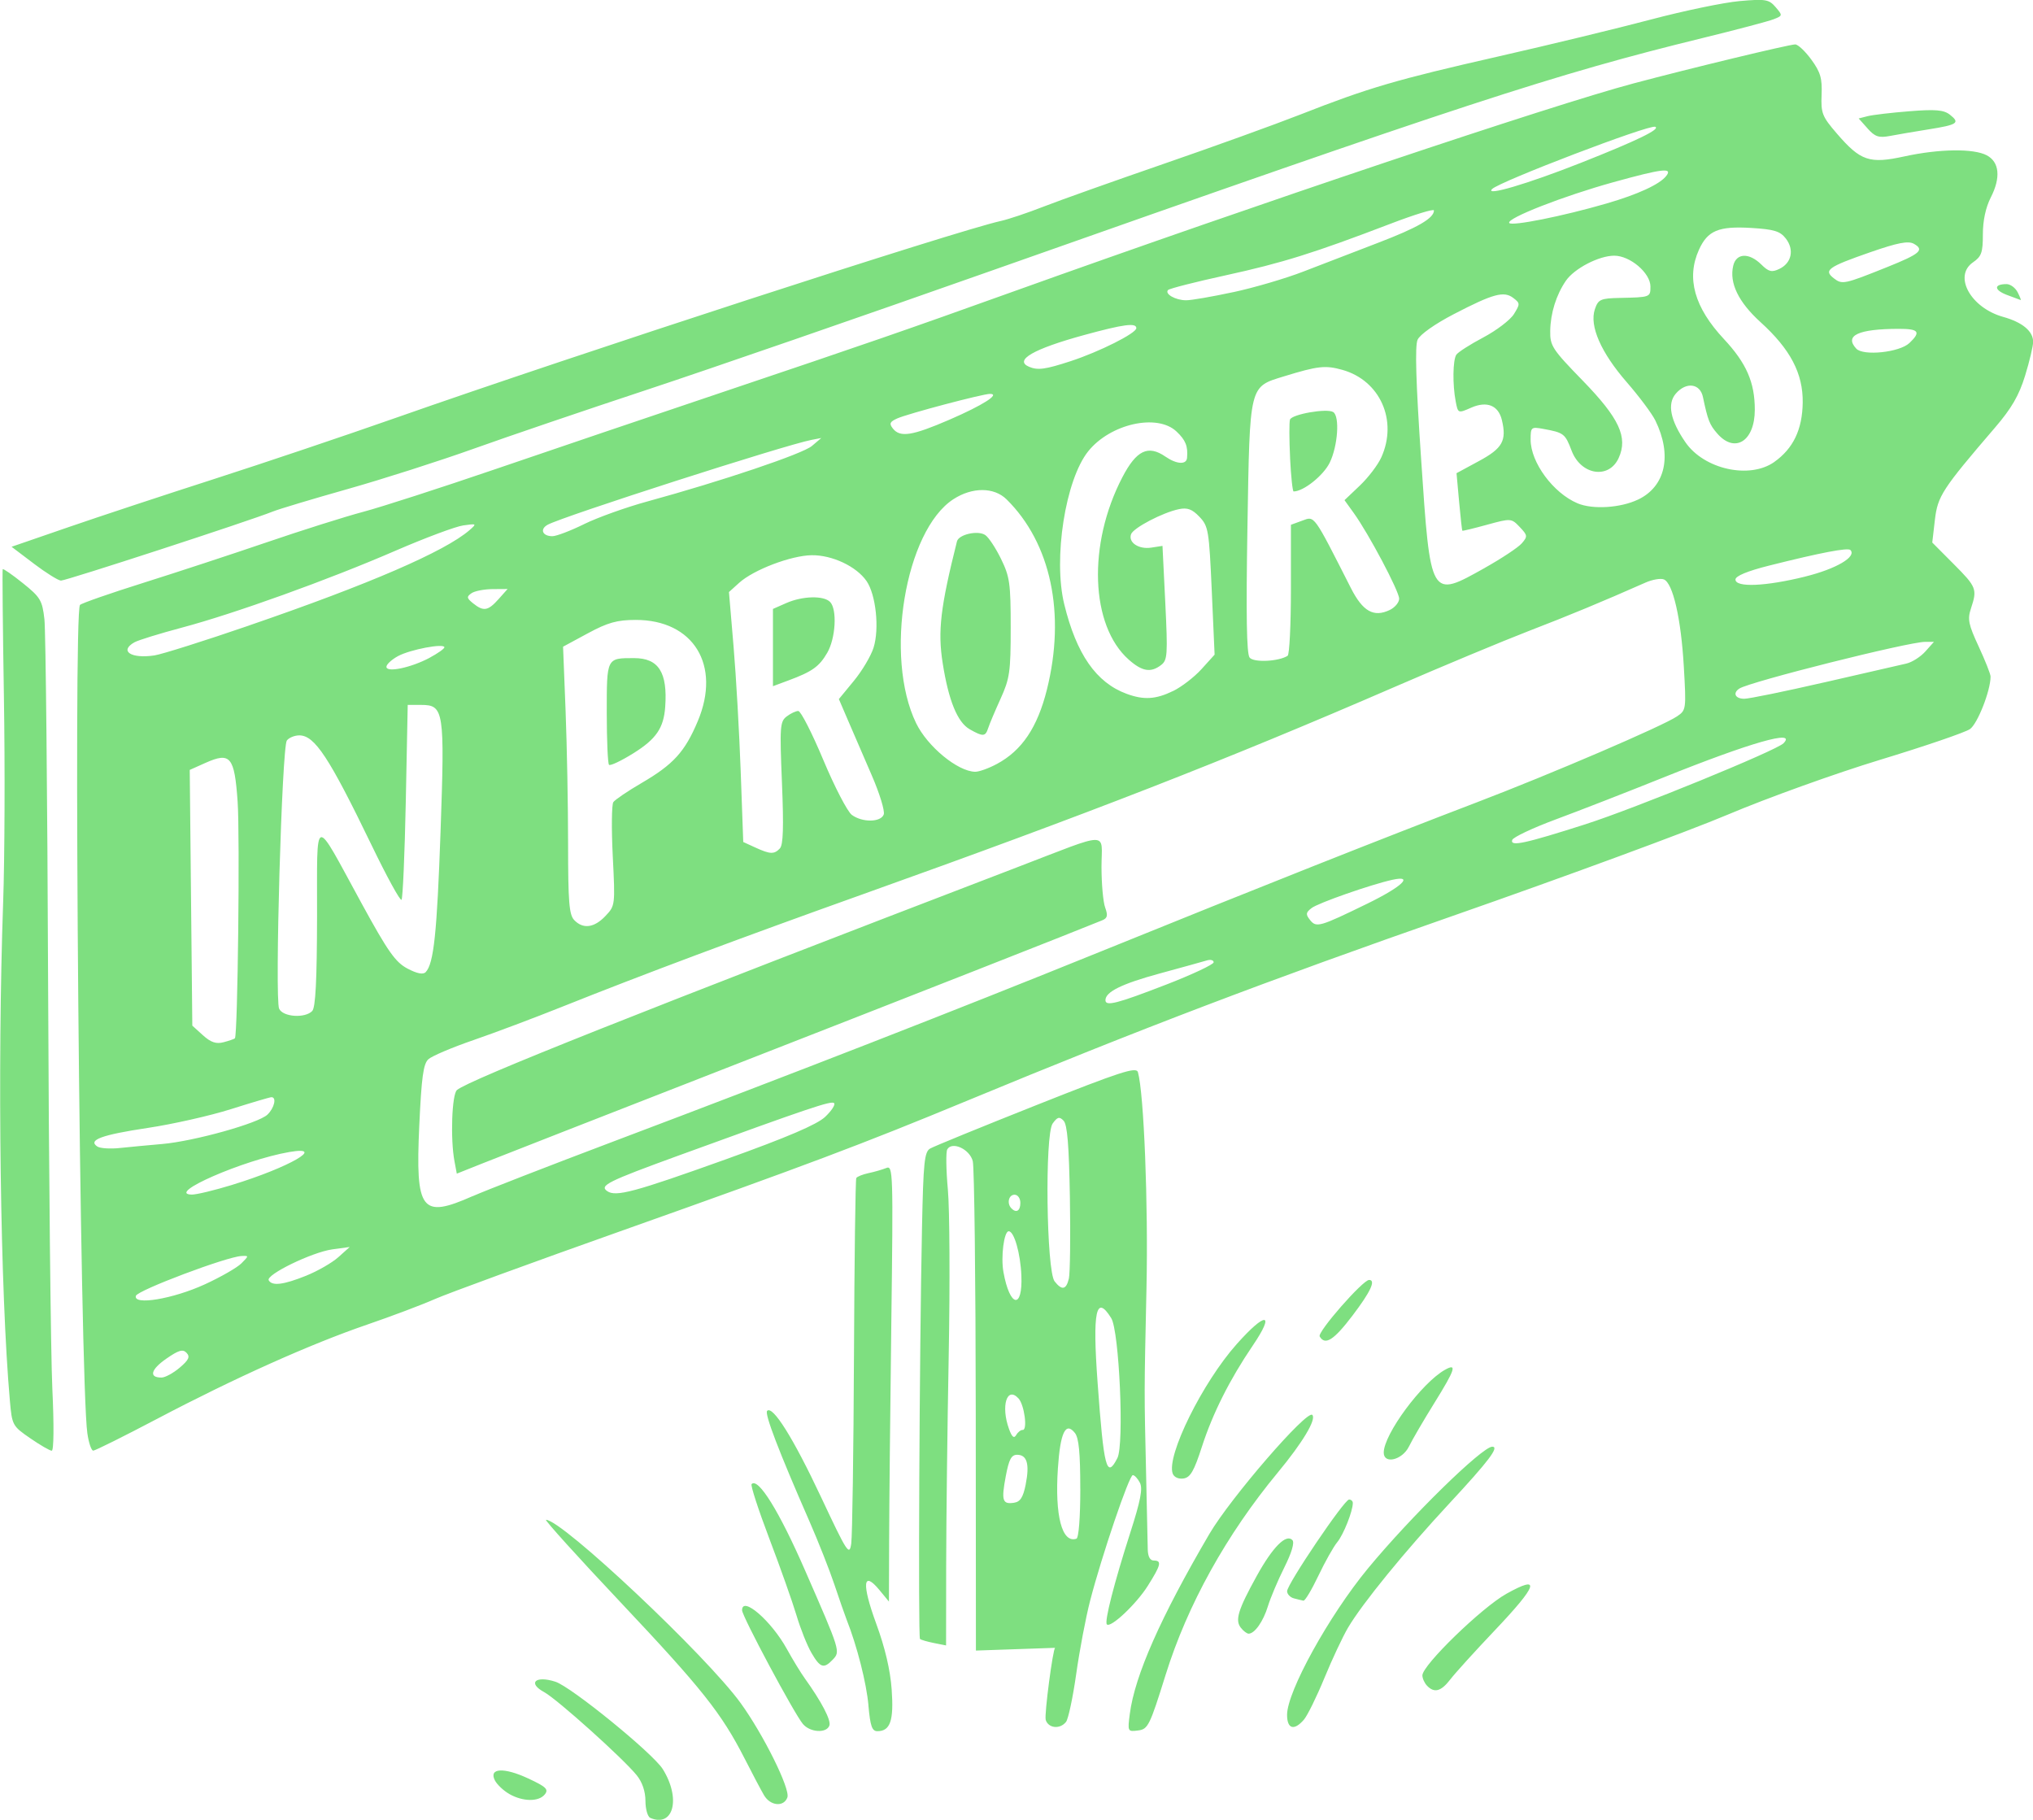 <?xml version="1.0" encoding="UTF-8"?>
<!-- Created with Inkscape (http://www.inkscape.org/) -->
<svg width="62.337mm" height="55.798mm" version="1.1" viewBox="0 0 62.337 55.798" xmlns="http://www.w3.org/2000/svg">
 <g transform="translate(-176.22 -110.51)">
  <path d="m196.16 166.25c-0.082-0.035-0.148-0.269-0.149-0.52-2.6e-4 -0.292-0.097-0.576-0.267-0.787-0.415-0.514-2.44-2.333-2.839-2.55-0.519-0.282-0.263-0.517 0.347-0.318 0.489 0.159 2.989 2.195 3.291 2.68 0.561 0.9 0.33 1.798-0.384 1.495zm3.486-0.696c-0.09-0.154-0.359-0.663-0.597-1.13-0.708-1.386-1.303-2.135-3.806-4.79-1.309-1.388-2.335-2.524-2.281-2.524 0.492 0 4.919 4.168 5.969 5.62 0.7 0.968 1.526 2.635 1.432 2.892-0.11 0.302-0.524 0.262-0.717-0.069zm-7.81-0.038c-0.178-0.101-0.376-0.289-0.442-0.417-0.193-0.38 0.273-0.407 1.02-0.06 0.552 0.257 0.634 0.335 0.512 0.489-0.183 0.232-0.673 0.227-1.09-0.011zm9.005-2.143c-0.268-0.317-1.867-3.306-1.867-3.49-1.6e-4 -0.452 0.896 0.323 1.374 1.189 0.178 0.323 0.425 0.727 0.548 0.898 0.515 0.717 0.814 1.289 0.755 1.449-0.088 0.242-0.591 0.212-0.81-0.047zm2.008-0.573c-0.061-0.687-0.35-1.822-0.672-2.636-0.054-0.137-0.22-0.614-0.369-1.059-0.149-0.446-0.495-1.324-0.77-1.952-0.939-2.144-1.38-3.296-1.296-3.383 0.171-0.176 0.804 0.835 1.65 2.636 0.809 1.723 0.873 1.821 0.929 1.433 0.033-0.229 0.071-2.827 0.084-5.772 0.013-2.945 0.045-5.392 0.071-5.436 0.026-0.045 0.196-0.113 0.376-0.151 0.181-0.038 0.425-0.109 0.544-0.157 0.207-0.084 0.213 0.111 0.154 4.758-0.034 2.665-0.064 5.676-0.067 6.691l-6e-3 1.845-0.288-0.35c-0.51-0.619-0.552-0.204-0.104 1.021 0.273 0.744 0.433 1.425 0.476 2.024 0.069 0.954-0.042 1.279-0.437 1.279-0.166 0-0.219-0.152-0.276-0.791zm8.014 0.259c0.153-1.174 0.942-2.958 2.438-5.513 0.647-1.105 2.997-3.822 3.158-3.652 0.129 0.136-0.294 0.843-1.055 1.762-1.579 1.907-2.773 4.06-3.443 6.207-0.488 1.563-0.54 1.668-0.845 1.706-0.32 0.041-0.323 0.033-0.253-0.511zm-2.579 0.178c-0.046-0.152 0.224-2.202 0.29-2.202 9e-5 0-0.547 0.019-1.215 0.042l-1.215 0.042-5e-3 -7.332c-3e-3 -4.033-0.044-7.486-0.091-7.673-0.092-0.368-0.632-0.619-0.782-0.363-0.045 0.077-0.037 0.631 0.018 1.232s0.067 2.887 0.026 5.08c-0.041 2.193-0.076 5.093-0.078 6.444l-3e-3 2.455-0.372-0.074c-0.205-0.041-0.397-0.097-0.428-0.125-0.06-0.055-0.017-8.824 0.062-12.619 0.041-1.996 0.074-2.315 0.248-2.417 0.11-0.065 1.576-0.664 3.258-1.332 2.586-1.027 3.067-1.183 3.115-1.01 0.184 0.656 0.318 4.045 0.262 6.622-0.072 3.296-0.071 3.108-0.011 5.733 0.024 1.062 0.047 2.086 0.05 2.275 4e-3 0.219 0.07 0.343 0.183 0.343 0.255 0 0.224 0.134-0.182 0.777-0.353 0.56-1.141 1.302-1.255 1.181-0.08-0.084 0.223-1.269 0.719-2.814 0.314-0.978 0.386-1.349 0.295-1.527-0.066-0.129-0.164-0.235-0.218-0.235-0.112 0-0.953 2.473-1.31 3.854-0.132 0.509-0.323 1.516-0.425 2.238-0.102 0.722-0.243 1.385-0.313 1.474-0.186 0.236-0.546 0.197-0.625-0.067zm1.06-7.085c0-1.091-0.044-1.553-0.164-1.704-0.284-0.359-0.449-0.018-0.522 1.08-0.098 1.458 0.126 2.311 0.568 2.161 0.07-0.024 0.119-0.649 0.119-1.537zm-1.674-0.125c0.125-0.625 0.042-0.911-0.262-0.911-0.177 0-0.251 0.14-0.348 0.654-0.141 0.75-0.104 0.871 0.251 0.817 0.194-0.029 0.28-0.164 0.36-0.561zm2.813-0.812c0.211-0.414 0.057-3.893-0.19-4.289-0.466-0.748-0.578-0.22-0.418 1.974 0.192 2.643 0.277 2.965 0.608 2.315zm-2.905-0.86c0.156 0.011 0.052-0.771-0.128-0.967-0.355-0.385-0.547 0.231-0.291 0.937 0.09 0.248 0.152 0.301 0.221 0.184 0.052-0.089 0.142-0.159 0.199-0.155zm-0.04-4.735c-0.028-0.681-0.222-1.358-0.388-1.358-0.145 0-0.246 0.787-0.161 1.255 0.195 1.079 0.593 1.153 0.549 0.103zm1.456 0.097c0.038-0.16 0.052-1.279 0.032-2.487-0.028-1.608-0.079-2.239-0.194-2.358-0.128-0.133-0.188-0.117-0.335 0.087-0.244 0.341-0.192 4.522 0.061 4.841 0.224 0.283 0.354 0.258 0.436-0.085zm-1.487-2.326c0-0.138-0.079-0.249-0.178-0.249-0.18 0-0.243 0.264-0.099 0.415 0.15 0.158 0.277 0.082 0.277-0.166zm8.178 15.699c0-0.714 1.282-3.036 2.474-4.482 1.303-1.58 3.508-3.74 3.818-3.74 0.225 0-0.106 0.437-1.321 1.745-1.366 1.471-2.659 3.056-3.1 3.801-0.162 0.274-0.49 0.971-0.727 1.548-0.238 0.577-0.52 1.152-0.629 1.277-0.299 0.347-0.515 0.284-0.515-0.149zm4.291-0.894c-0.078-0.082-0.142-0.224-0.142-0.316 0-0.313 1.82-2.08 2.578-2.503 1.07-0.597 0.966-0.272-0.359 1.124-0.605 0.637-1.218 1.313-1.362 1.502-0.285 0.371-0.492 0.427-0.715 0.193zm-18.873-1.003c-0.131-0.223-0.338-0.742-0.46-1.153-0.123-0.411-0.497-1.47-0.833-2.352-0.335-0.882-0.58-1.635-0.544-1.673 0.201-0.211 0.845 0.827 1.639 2.645 1.086 2.484 1.087 2.488 0.849 2.738-0.273 0.287-0.384 0.252-0.651-0.205zm13.165-0.773c-0.184-0.233-0.087-0.55 0.487-1.589 0.489-0.886 0.902-1.301 1.093-1.1 0.071 0.075-0.02 0.384-0.248 0.84-0.198 0.397-0.424 0.932-0.503 1.19-0.141 0.463-0.406 0.84-0.591 0.84-0.053 0-0.16-0.081-0.238-0.181zm1.625-0.902c-0.114-0.031-0.207-0.13-0.207-0.219 0-0.217 1.753-2.811 1.9-2.811 0.063 0 0.115 0.048 0.115 0.106 0 0.252-0.287 0.973-0.478 1.203-0.114 0.137-0.374 0.6-0.578 1.028-0.204 0.428-0.409 0.772-0.457 0.764-0.048-8e-3 -0.181-0.04-0.295-0.071zm-3.715-3.826c-0.198-0.543 0.915-2.794 1.963-3.97 0.897-1.007 1.188-0.98 0.492 0.045-0.707 1.042-1.229 2.081-1.559 3.101-0.242 0.75-0.354 0.943-0.564 0.975-0.153 0.023-0.291-0.039-0.332-0.151zm6.471-0.642c0-0.561 1.166-2.139 1.875-2.538 0.383-0.216 0.321-0.02-0.329 1.026-0.323 0.52-0.671 1.116-0.773 1.325-0.204 0.415-0.773 0.552-0.773 0.187zm-41.504-0.442c-0.542-0.373-0.556-0.399-0.622-1.151-0.294-3.329-0.386-10.193-0.206-15.289 0.047-1.337 0.058-4.169 0.023-6.294-0.035-2.125-0.051-3.885-0.037-3.911 0.014-0.026 0.291 0.165 0.616 0.426 0.54 0.433 0.597 0.528 0.663 1.107 0.04 0.348 0.091 5.372 0.113 11.164 0.022 5.792 0.081 11.386 0.13 12.432 0.053 1.122 0.045 1.9-0.018 1.899-0.059 0-0.357-0.173-0.662-0.383zm1.754-0.145c-0.229-1.593-0.438-25.187-0.226-25.405 0.051-0.052 0.919-0.355 1.93-0.673 1.01-0.318 2.717-0.878 3.793-1.246 1.076-0.368 2.409-0.789 2.963-0.936 0.554-0.147 2.368-0.733 4.03-1.301 1.662-0.569 4.809-1.635 6.993-2.37 4.38-1.474 5.622-1.903 8.948-3.097 7.496-2.688 16.473-5.701 18.977-6.367 1.744-0.465 4.776-1.196 4.958-1.196 0.086 0 0.309 0.21 0.496 0.467 0.281 0.386 0.335 0.574 0.314 1.081-0.023 0.561 0.017 0.662 0.467 1.184 0.729 0.845 0.998 0.936 2.075 0.701 1.07-0.233 2.119-0.246 2.522-0.033 0.388 0.206 0.435 0.682 0.125 1.289-0.157 0.308-0.244 0.71-0.244 1.131 0 0.562-0.042 0.682-0.302 0.861-0.611 0.421-0.073 1.395 0.926 1.674 0.59 0.165 0.917 0.438 0.917 0.765 0 0.129-0.111 0.597-0.247 1.039-0.186 0.604-0.414 0.998-0.919 1.586-1.626 1.895-1.762 2.104-1.847 2.838l-0.08 0.69 0.657 0.66c0.702 0.704 0.726 0.768 0.53 1.36-0.11 0.333-0.079 0.489 0.237 1.169 0.2 0.432 0.364 0.846 0.364 0.92 0 0.434-0.4 1.451-0.633 1.612-0.148 0.102-1.385 0.525-2.751 0.94-1.365 0.415-3.469 1.172-4.675 1.682-1.206 0.51-4.993 1.904-8.415 3.099-5.735 2.002-9.561 3.459-14.934 5.684-3.177 1.316-4.959 1.987-10.489 3.949-2.803 0.994-5.417 1.95-5.808 2.123s-1.325 0.525-2.074 0.782c-1.734 0.594-4.053 1.633-6.428 2.883-1.026 0.54-1.912 0.981-1.97 0.981-0.057 0-0.139-0.238-0.18-0.53zm2.83-2.017c0.279-0.237 0.325-0.335 0.212-0.455-0.113-0.122-0.244-0.084-0.626 0.182-0.475 0.331-0.536 0.577-0.142 0.575 0.11 0 0.36-0.136 0.556-0.302zm0.77-2.555c0.489-0.224 0.994-0.514 1.123-0.644 0.233-0.235 0.233-0.237 0-0.225-0.458 0.023-3.184 1.051-3.235 1.22-0.09 0.301 1.135 0.097 2.112-0.351zm3.109-0.266c0.353-0.142 0.798-0.398 0.988-0.569l0.347-0.311-0.533 0.073c-0.623 0.086-2.05 0.78-1.95 0.949 0.106 0.181 0.452 0.138 1.149-0.142zm5.101-2.436c0.405-0.179 2.337-0.93 4.293-1.669 5.711-2.157 10.49-4.02 14.935-5.821 4.907-1.989 8.701-3.494 11.556-4.584 2.305-0.88 5.712-2.343 6.151-2.641 0.279-0.189 0.282-0.215 0.206-1.53-0.085-1.469-0.334-2.556-0.612-2.668-0.098-0.04-0.351 4e-3 -0.562 0.097-1.313 0.581-2.331 1.004-3.583 1.486-0.782 0.302-2.649 1.08-4.148 1.73-5.144 2.23-9.338 3.865-16.297 6.351-3.765 1.345-6.735 2.457-9.186 3.437-0.847 0.339-2.074 0.8-2.726 1.025-0.652 0.224-1.273 0.488-1.38 0.586-0.156 0.142-0.211 0.548-0.28 2.04-0.12 2.615 0.061 2.855 1.633 2.159zm-0.553-1.071c-0.129-0.679-0.081-2.054 0.076-2.186 0.374-0.314 5.69-2.427 17.156-6.822 2.936-1.125 2.607-1.123 2.607-0.018 0 0.514 0.05 1.074 0.112 1.244 0.089 0.246 0.071 0.326-0.089 0.392-0.745 0.308-5.818 2.302-11.52 4.527-3.683 1.437-7.051 2.754-7.484 2.927l-0.787 0.314zm-6.811 0.72c1.736-0.531 2.907-1.205 1.747-1.005-1.403 0.242-3.809 1.291-2.991 1.305 0.139 3e-3 0.699-0.132 1.244-0.299zm15.152-0.789c1.855-0.665 2.773-1.058 3.022-1.292 0.197-0.185 0.322-0.376 0.277-0.423-0.079-0.083-0.742 0.14-4.777 1.61-2.171 0.791-2.426 0.918-2.18 1.088 0.265 0.184 0.832 0.031 3.659-0.983zm-17.302-0.462c0.975-0.085 2.947-0.635 3.225-0.9 0.212-0.202 0.29-0.538 0.123-0.535-0.049 0-0.608 0.166-1.243 0.367-0.635 0.201-1.782 0.46-2.548 0.575-1.417 0.213-1.846 0.371-1.548 0.57 0.085 0.057 0.394 0.077 0.687 0.046 0.293-0.031 0.88-0.086 1.304-0.123zm2.228-3.24c0.087-0.091 0.157-6.224 0.083-7.266-0.097-1.374-0.221-1.521-0.987-1.179l-0.481 0.215 0.079 7.841 0.326 0.295c0.242 0.219 0.406 0.274 0.635 0.213 0.17-0.045 0.325-0.099 0.345-0.119zm2.371-0.839c0.102-0.107 0.144-0.934 0.148-2.898 7e-3 -3.194-0.138-3.152 1.37-0.393 0.804 1.471 1.033 1.796 1.402 1.991 0.293 0.155 0.481 0.191 0.559 0.109 0.248-0.26 0.346-1.191 0.456-4.318 0.13-3.697 0.103-3.875-0.594-3.875h-0.413l-0.059 2.95c-0.033 1.622-0.092 2.984-0.131 3.025-0.04 0.042-0.453-0.711-0.917-1.673-1.305-2.699-1.745-3.368-2.217-3.368-0.144 0-0.315 0.07-0.382 0.156-0.152 0.197-0.375 7.924-0.237 8.225 0.117 0.255 0.795 0.301 1.016 0.069zm26.159-0.798c0.814-0.315 1.481-0.628 1.481-0.694 0-0.066-0.093-0.092-0.207-0.058-0.114 0.035-0.767 0.215-1.452 0.402-1.159 0.316-1.659 0.562-1.659 0.817 0 0.197 0.355 0.106 1.838-0.468zm-17.17-2.113c0.301-0.316 0.302-0.326 0.226-1.838-0.042-0.836-0.034-1.581 0.018-1.655 0.052-0.074 0.442-0.339 0.868-0.587 0.975-0.569 1.326-0.956 1.721-1.895 0.722-1.715-0.13-3.105-1.902-3.104-0.571 0-0.861 0.081-1.47 0.411l-0.759 0.41 0.077 1.952c0.042 1.073 0.077 2.915 0.077 4.092 2.7e-4 1.78 0.032 2.174 0.187 2.337 0.27 0.284 0.612 0.241 0.957-0.122zm0.111-4.637c-0.038-0.04-0.069-0.758-0.069-1.596 0-1.695-0.01-1.675 0.839-1.675 0.751 0 1.029 0.437 0.953 1.496-0.046 0.646-0.277 0.984-0.965 1.415-0.38 0.238-0.721 0.4-0.759 0.36zm23.249 4.259c1.067-0.521 1.447-0.881 0.772-0.733-0.655 0.144-2.275 0.71-2.478 0.867-0.178 0.137-0.186 0.191-0.049 0.364 0.193 0.244 0.291 0.216 1.755-0.498zm-18.01-1.695c0.103-0.108 0.12-0.647 0.064-2.012-0.071-1.724-0.06-1.877 0.143-2.033 0.121-0.093 0.282-0.169 0.358-0.169s0.422 0.677 0.768 1.504c0.347 0.827 0.74 1.584 0.873 1.682 0.323 0.238 0.89 0.23 0.979-0.013 0.039-0.106-0.129-0.653-0.374-1.215-0.244-0.563-0.569-1.315-0.723-1.673l-0.279-0.65 0.46-0.559c0.253-0.307 0.525-0.765 0.604-1.018 0.183-0.582 0.072-1.627-0.216-2.043-0.311-0.449-1.054-0.799-1.681-0.791-0.631 8e-3 -1.78 0.445-2.224 0.846l-0.313 0.283 0.141 1.668c0.078 0.918 0.176 2.642 0.219 3.832l0.078 2.164 0.367 0.168c0.459 0.21 0.58 0.215 0.756 0.03zm-0.212-6.158v-1.185l0.411-0.181c0.499-0.219 1.15-0.234 1.343-0.031 0.219 0.23 0.168 1.113-0.089 1.556-0.247 0.426-0.462 0.579-1.197 0.851l-0.468 0.174zm24.93 5.411c1.498-0.479 5.841-2.255 6.056-2.477 0.422-0.434-1.005-0.027-3.697 1.055-1.091 0.439-2.567 1.013-3.279 1.277s-1.316 0.549-1.343 0.634c-0.065 0.209 0.38 0.113 2.263-0.488zm-18.063-1.843c0.767-0.412 1.243-1.119 1.533-2.279 0.581-2.329 0.123-4.491-1.236-5.833-0.384-0.379-1.053-0.381-1.632-5e-3 -1.481 0.963-2.126 4.839-1.142 6.867 0.347 0.716 1.272 1.478 1.808 1.49 0.117 3e-3 0.418-0.105 0.669-0.24zm-0.837-1.065c-0.374-0.214-0.646-0.882-0.826-2.028-0.154-0.98-0.069-1.708 0.438-3.731 0.053-0.213 0.64-0.346 0.866-0.196 0.104 0.069 0.322 0.398 0.485 0.732 0.268 0.549 0.297 0.751 0.297 2.105 0 1.359-0.029 1.562-0.311 2.184-0.171 0.377-0.343 0.784-0.381 0.904-0.084 0.26-0.158 0.264-0.568 0.03zm6.238-1.17c0.261-0.127 0.654-0.43 0.874-0.674l0.4-0.442-0.087-1.961c-0.083-1.855-0.103-1.977-0.378-2.266-0.222-0.234-0.371-0.289-0.63-0.234-0.501 0.105-1.395 0.573-1.466 0.767-0.093 0.254 0.234 0.472 0.62 0.412l0.343-0.053 0.086 1.744c0.078 1.595 0.067 1.758-0.127 1.908-0.317 0.244-0.582 0.2-0.993-0.164-1.178-1.042-1.266-3.538-0.197-5.591 0.432-0.83 0.789-1.001 1.322-0.634 0.342 0.236 0.643 0.254 0.662 0.04 0.032-0.358-0.042-0.545-0.323-0.81-0.592-0.56-2.032-0.237-2.708 0.607-0.699 0.873-1.077 3.285-0.735 4.687 0.374 1.534 0.981 2.406 1.914 2.749 0.527 0.194 0.894 0.171 1.422-0.086zm19.974-0.267c1.204-0.277 2.332-0.536 2.507-0.575 0.175-0.039 0.437-0.205 0.584-0.369l0.266-0.298h-0.268c-0.513 0-5.374 1.222-5.698 1.432-0.212 0.138-0.128 0.313 0.15 0.313 0.148 0 1.255-0.227 2.459-0.504zm-42.766-0.756c0.247-0.133 0.45-0.276 0.45-0.318 0-0.132-1.053 0.068-1.424 0.27-0.194 0.106-0.354 0.253-0.354 0.328 0 0.186 0.758 0.026 1.328-0.279zm26.306-0.061c0.055-0.036 0.1-0.954 0.1-2.04v-1.974l0.35-0.128c0.383-0.141 0.33-0.215 1.49 2.07 0.364 0.716 0.7 0.905 1.191 0.67 0.158-0.076 0.288-0.232 0.288-0.346 0-0.228-0.933-1.99-1.39-2.624l-0.286-0.397 0.47-0.447c0.259-0.246 0.556-0.636 0.66-0.868 0.509-1.129-0.04-2.358-1.198-2.681-0.52-0.145-0.747-0.12-1.782 0.198-1.08 0.332-1.052 0.217-1.126 4.617-0.045 2.697-0.026 3.889 0.066 4.007 0.123 0.159 0.895 0.122 1.167-0.055zm0.075-6.064c-0.028-0.565-0.029-1.094-4e-3 -1.174 0.053-0.165 1.138-0.355 1.327-0.232 0.203 0.132 0.141 1.038-0.107 1.549-0.192 0.395-0.805 0.885-1.108 0.885-0.032 0-0.081-0.463-0.109-1.028zm-31.917 5.136c3.684-1.266 6.003-2.269 6.756-2.922 0.228-0.198 0.221-0.204-0.191-0.145-0.235 0.033-1.169 0.382-2.074 0.774-2.071 0.898-4.948 1.933-6.557 2.361-0.68 0.181-1.334 0.383-1.452 0.449-0.476 0.268-0.104 0.511 0.615 0.402 0.228-0.035 1.535-0.447 2.904-0.918zm7.645-0.805 0.278-0.312-0.465 3e-3c-0.256 3e-3 -0.545 0.058-0.643 0.127-0.154 0.108-0.147 0.15 0.052 0.31 0.318 0.255 0.456 0.233 0.777-0.127zm30.244-0.961c0.515-0.289 1.025-0.627 1.133-0.752 0.183-0.212 0.178-0.245-0.064-0.5-0.256-0.269-0.27-0.27-1-0.07-0.407 0.112-0.749 0.195-0.76 0.184-0.011-0.011-0.055-0.412-0.099-0.892l-0.079-0.872 0.691-0.374c0.72-0.389 0.851-0.624 0.7-1.255-0.108-0.451-0.458-0.592-0.941-0.38-0.405 0.178-0.405 0.178-0.477-0.2-0.097-0.512-0.087-1.25 0.019-1.421 0.048-0.077 0.419-0.315 0.825-0.53 0.406-0.215 0.83-0.537 0.942-0.717 0.193-0.31 0.193-0.334-0.017-0.495-0.288-0.222-0.617-0.132-1.825 0.495-0.58 0.301-1.041 0.627-1.111 0.786-0.084 0.189-0.052 1.289 0.107 3.638 0.291 4.323 0.276 4.297 1.956 3.356zm9.82 0.268c0.951-0.235 1.586-0.607 1.389-0.814-0.076-0.08-0.908 0.079-2.488 0.476-0.666 0.167-1.037 0.32-1.037 0.428 0 0.25 0.917 0.212 2.136-0.089zm-37.44-1.609c0.415-0.203 1.287-0.516 1.939-0.694 2.293-0.628 4.763-1.46 5.047-1.702l0.287-0.244-0.296 0.057c-0.808 0.154-7.621 2.344-8.093 2.602-0.25 0.137-0.162 0.352 0.145 0.352 0.119 0 0.556-0.166 0.971-0.37zm32.316-0.751c0.846-0.404 1.054-1.358 0.531-2.427-0.102-0.208-0.495-0.734-0.873-1.169-0.796-0.914-1.154-1.732-0.981-2.241 0.103-0.303 0.171-0.334 0.76-0.347 0.941-0.02 0.944-0.021 0.944-0.349 0-0.415-0.623-0.946-1.11-0.946-0.469 0-1.224 0.392-1.483 0.769-0.296 0.433-0.47 0.988-0.48 1.533-8e-3 0.461 0.06 0.566 0.994 1.526 1.123 1.155 1.395 1.738 1.105 2.375-0.3 0.66-1.158 0.527-1.443-0.224-0.199-0.524-0.238-0.553-0.872-0.669-0.369-0.067-0.385-0.053-0.385 0.332 1e-3 0.698 0.694 1.637 1.44 1.951 0.462 0.195 1.315 0.142 1.853-0.115zm4.179-1.155c0.582-0.413 0.86-0.994 0.871-1.822 0.011-0.891-0.377-1.632-1.291-2.462-0.682-0.619-0.966-1.206-0.839-1.735 0.093-0.388 0.486-0.404 0.86-0.035 0.227 0.224 0.321 0.247 0.554 0.135 0.376-0.18 0.463-0.587 0.199-0.93-0.174-0.227-0.363-0.284-1.067-0.326-0.997-0.059-1.332 0.081-1.598 0.67-0.392 0.869-0.141 1.766 0.765 2.736 0.691 0.74 0.948 1.328 0.948 2.168 0 0.964-0.61 1.351-1.151 0.73-0.237-0.272-0.288-0.402-0.44-1.122-0.088-0.417-0.515-0.469-0.831-0.102-0.269 0.312-0.168 0.82 0.295 1.492 0.572 0.83 1.97 1.139 2.726 0.603zm-25.293-1.295c1.023-0.443 1.572-0.792 1.244-0.792-0.225 0-2.52 0.608-2.844 0.753-0.229 0.103-0.253 0.158-0.134 0.309 0.222 0.282 0.591 0.224 1.734-0.27zm3.716-1.795c0.88-0.287 2.015-0.857 2.015-1.012 0-0.172-0.387-0.121-1.597 0.21-1.558 0.426-2.163 0.774-1.692 0.974 0.267 0.113 0.493 0.083 1.274-0.172zm25.718-0.554c0.362-0.345 0.293-0.438-0.324-0.437-1.245 3e-3 -1.677 0.204-1.304 0.607 0.214 0.232 1.327 0.115 1.628-0.171zm-20.734-1.561c0.643-0.138 1.611-0.422 2.152-0.632 0.541-0.21 1.57-0.606 2.286-0.88 1.221-0.467 1.719-0.755 1.719-0.995 0-0.056-0.6 0.128-1.333 0.409-2.342 0.896-3.318 1.202-5.05 1.58-0.931 0.203-1.727 0.407-1.77 0.451-0.113 0.119 0.226 0.313 0.549 0.315 0.153 3e-3 0.804-0.111 1.447-0.249zm20.052-0.769c1.015-0.407 1.153-0.528 0.82-0.715-0.171-0.096-0.495-0.034-1.337 0.259-1.299 0.452-1.437 0.551-1.117 0.799 0.256 0.198 0.315 0.186 1.634-0.343zm-8.601-1.951c0.965-0.281 1.624-0.585 1.827-0.842 0.209-0.265-0.111-0.228-1.617 0.189-1.532 0.424-3.28 1.107-3.196 1.25 0.064 0.109 1.655-0.209 2.986-0.597zm-0.79-1.246c1.718-0.679 2.457-1.037 2.28-1.106-0.187-0.073-4.765 1.675-5.001 1.909-0.234 0.232 1.083-0.156 2.721-0.803zm-8.008 35.984c-0.077-0.132 1.323-1.732 1.515-1.732 0.215 0 0.048 0.36-0.507 1.091-0.574 0.756-0.841 0.926-1.008 0.642zm-39.43-23.697-0.68-0.515 1.746-0.602c0.96-0.331 2.973-0.996 4.472-1.478 1.499-0.482 4.006-1.326 5.571-1.876 5.532-1.944 17.183-5.734 18.549-6.035 0.228-0.05 0.815-0.247 1.304-0.438 0.489-0.191 2.142-0.779 3.674-1.308 1.532-0.528 3.425-1.212 4.208-1.519 2.084-0.818 2.932-1.066 6.064-1.778 1.554-0.353 3.656-0.862 4.672-1.131 1.016-0.269 2.242-0.524 2.726-0.567 0.795-0.07 0.901-0.052 1.103 0.184 0.22 0.257 0.219 0.263-0.059 0.373-0.155 0.061-1.136 0.321-2.179 0.576-4.54 1.112-7.31 2.018-21.808 7.135-3.911 1.38-8.658 3.021-10.549 3.646-1.89 0.625-4.291 1.441-5.334 1.815-1.043 0.373-2.776 0.928-3.852 1.232-1.076 0.304-2.108 0.614-2.294 0.689-0.729 0.292-6.354 2.125-6.5 2.119-0.085-4e-3 -0.461-0.239-0.835-0.522zm60.498-8.239c-0.396-0.151-0.4-0.33-7e-3 -0.33 0.117 0 0.27 0.112 0.34 0.249 0.07 0.137 0.112 0.245 0.093 0.24-0.019-5e-3 -0.21-0.077-0.426-0.159zm-4.267-5.102-0.274-0.307 0.274-0.07c0.15-0.039 0.727-0.107 1.281-0.151 0.802-0.064 1.056-0.042 1.244 0.107 0.317 0.251 0.237 0.306-0.659 0.449-0.42 0.067-0.95 0.157-1.178 0.201-0.344 0.065-0.462 0.026-0.688-0.228z" fill="#7edf80" stroke-width=".122"/>
 </g>
</svg>

